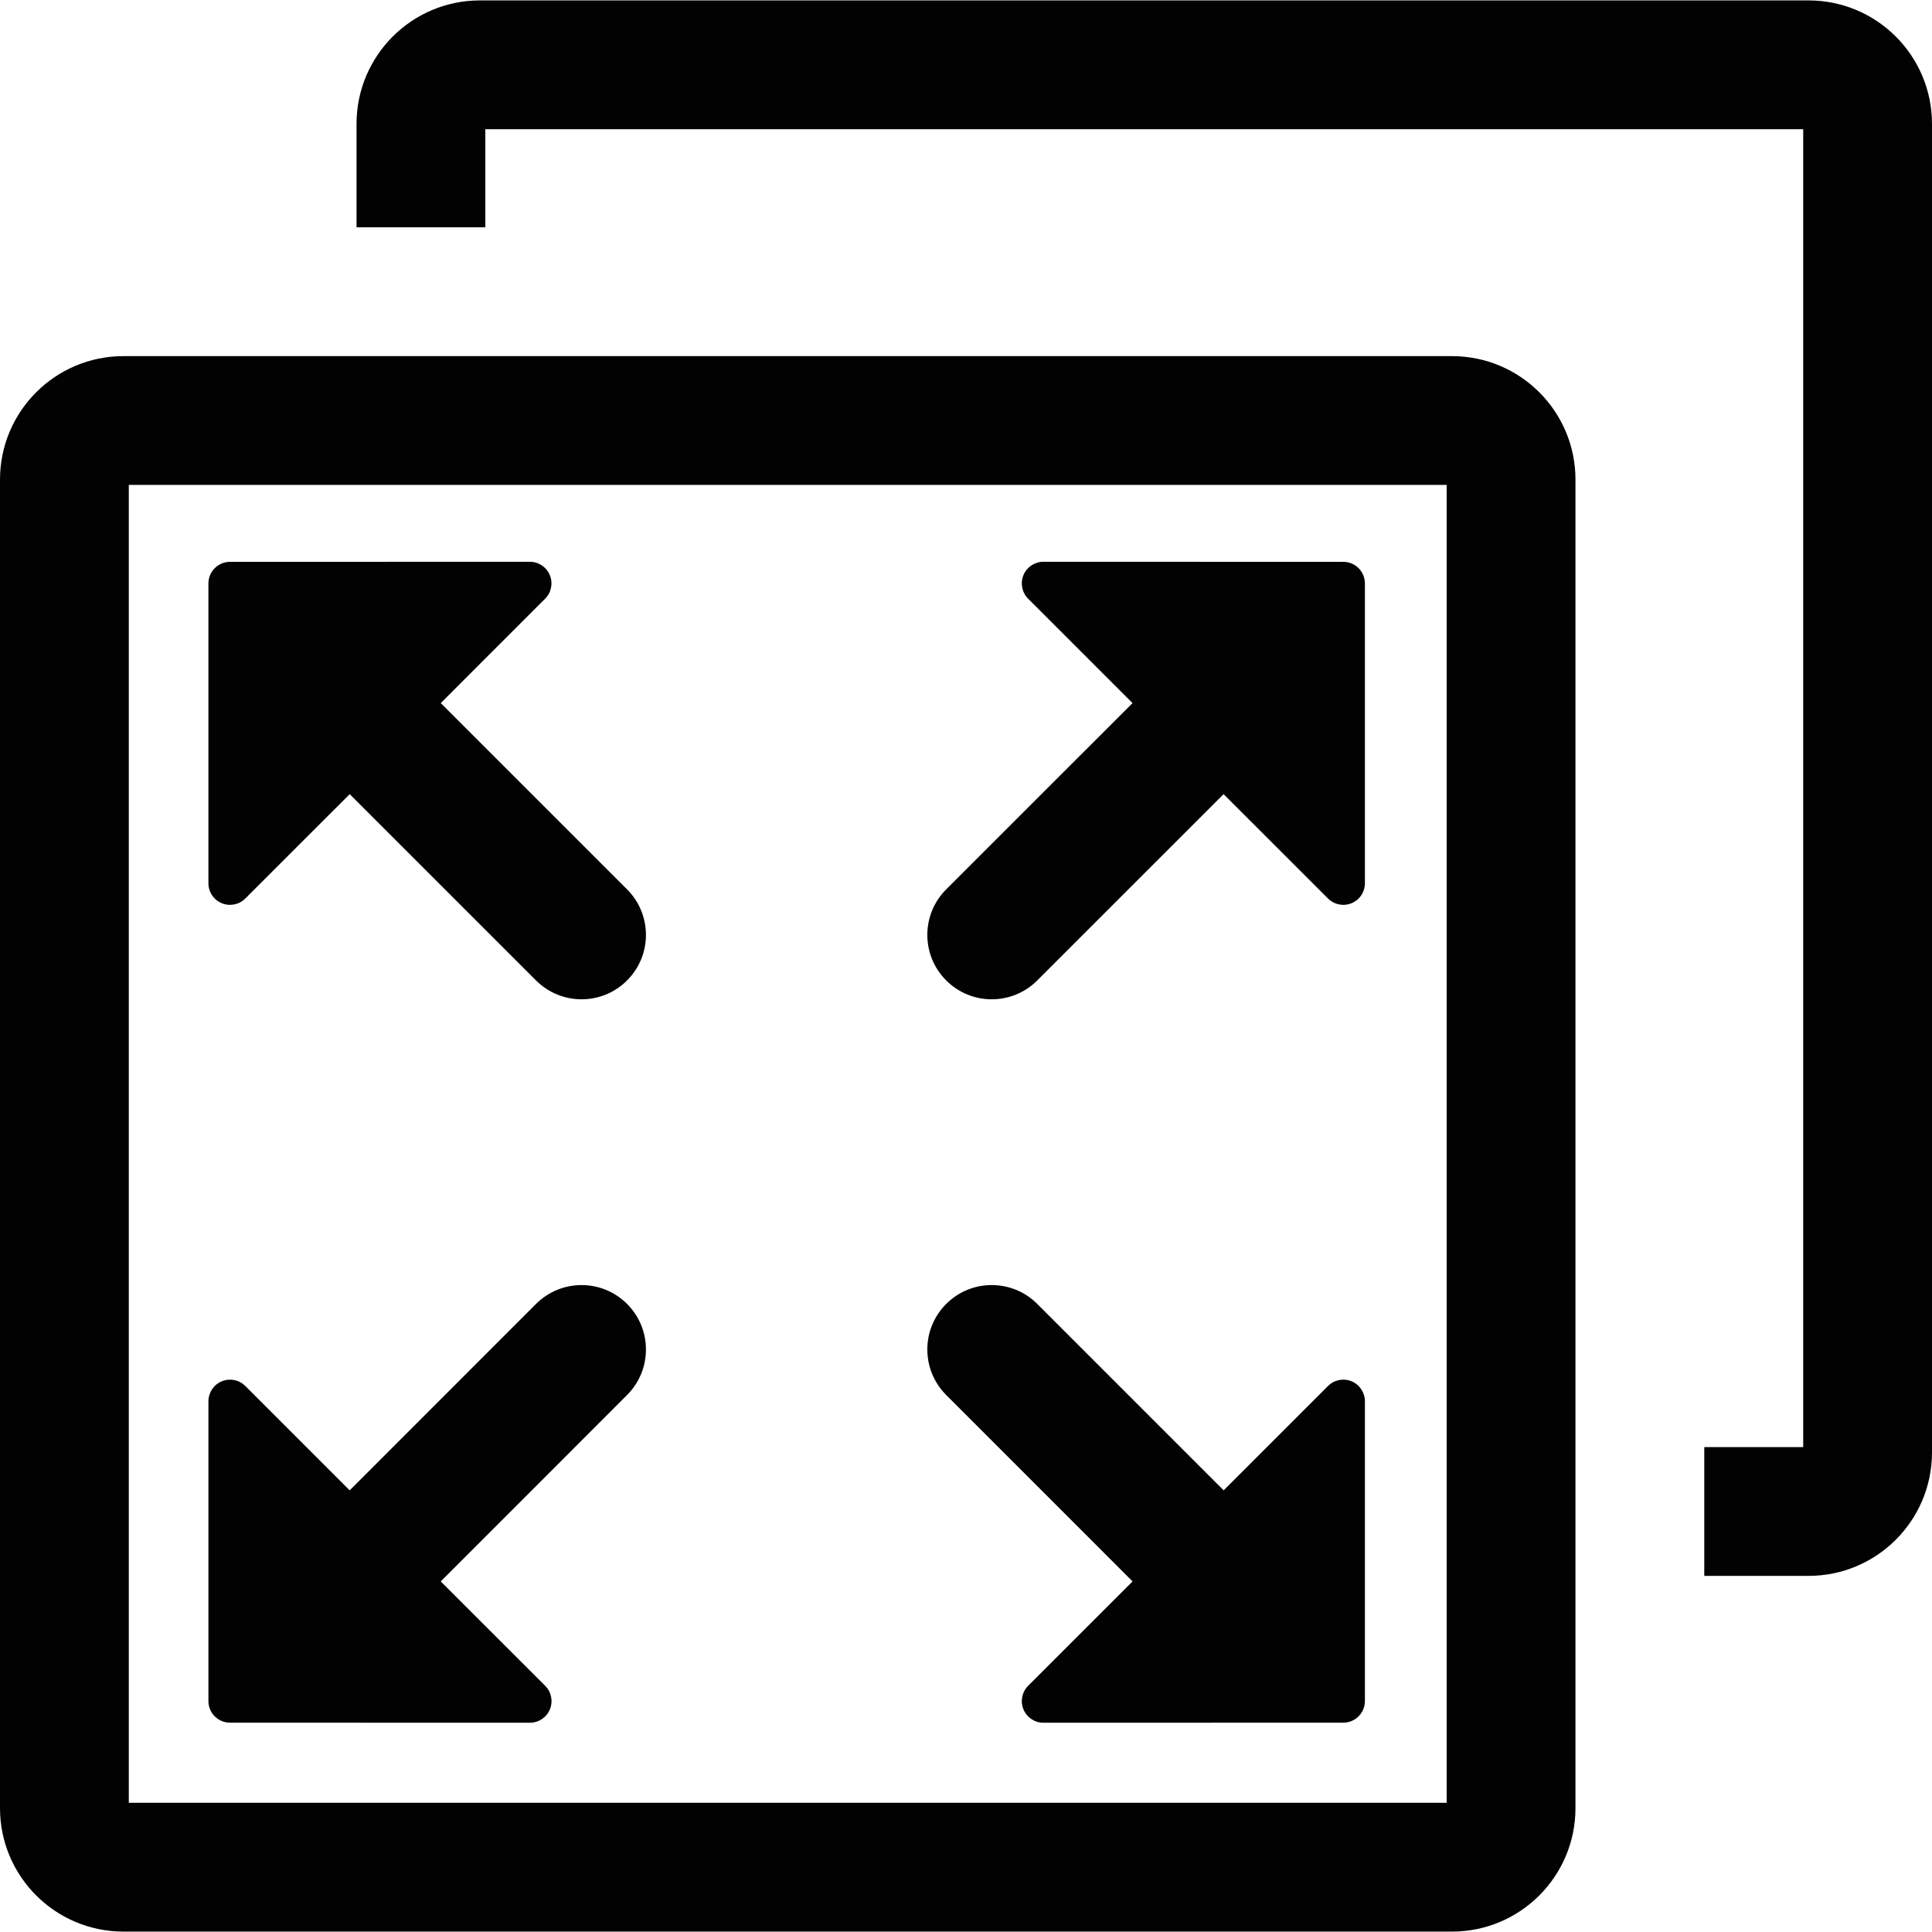 <?xml version="1.0" encoding="iso-8859-1"?>
<!-- Generator: Adobe Illustrator 18.0.0, SVG Export Plug-In . SVG Version: 6.00 Build 0)  -->
<!DOCTYPE svg PUBLIC "-//W3C//DTD SVG 1.1//EN" "http://www.w3.org/Graphics/SVG/1.1/DTD/svg11.dtd">
<svg version="1.1" id="Capa_1" xmlns="http://www.w3.org/2000/svg" xmlns:xlink="http://www.w3.org/1999/xlink" x="0px" y="0px"
	 viewBox="0 0 468.193 468.193" style="enable-background:new 0 0 468.193 468.193;" xml:space="preserve">
<g>
	<path style="fill:#020202;" d="M438.268,0.099H116.324c-16.529,0-29.925,13.397-29.925,29.933v25.057h31.212V31.312H436.98V350.68
		h-23.973v31.213h25.261c16.529,0,29.925-13.397,29.925-29.933V30.032C468.193,13.496,454.797,0.099,438.268,0.099z"/>
	<path style="fill:#020202;" d="M351.869,86.301H29.925C13.396,86.301,0,99.698,0,116.233v321.93
		c0,16.535,13.396,29.932,29.925,29.932h321.944c16.529,0,29.925-13.396,29.925-29.932v-321.93
		C381.794,99.698,368.398,86.301,351.869,86.301z M350.582,436.881H31.213V117.514h319.369V436.881z"/>
	<path style="fill:#020202;" d="M55.743,417.465l72.674,0.016c2.12,0,4.031-1.281,4.84-3.232c0.807-1.965,0.365-4.222-1.136-5.715
		l-25.314-25.3l45.158-45.173c6.096-6.096,6.096-15.972,0-22.069c-6.096-6.096-15.972-6.096-22.069,0l-45.157,45.175l-25.284-25.284
		c-1.501-1.509-3.758-1.95-5.715-1.143c-1.958,0.809-3.232,2.727-3.232,4.848v72.637C50.507,415.118,52.854,417.465,55.743,417.465z
		"/>
	<path style="fill:#020202;" d="M274.461,383.234l-25.307,25.3c-1.494,1.493-1.943,3.75-1.135,5.715
		c0.815,1.951,2.72,3.232,4.838,3.232l72.676-0.016c2.887,0,5.234-2.348,5.234-5.242v-72.637c0-2.12-1.28-4.039-3.23-4.848
		c-1.958-0.807-4.214-0.365-5.715,1.143l-25.284,25.284l-45.174-45.175c-6.096-6.096-15.972-6.096-22.067,0
		c-6.096,6.098-6.096,15.974,0,22.069L274.461,383.234z"/>
	<path style="fill:#020202;" d="M53.739,218.879c1.957,0.807,4.214,0.365,5.715-1.144l25.292-25.284l45.149,45.143
		c3.049,3.048,7.042,4.573,11.035,4.573c3.992,0,7.986-1.525,11.034-4.573c6.096-6.096,6.096-15.972,0-22.068l-45.151-45.142
		l25.292-25.3c1.501-1.494,1.951-3.75,1.136-5.716c-0.809-1.95-2.72-3.231-4.84-3.231l-72.659,0.016
		c-2.889,0-5.236,2.347-5.236,5.242v72.637C50.507,216.151,51.781,218.071,53.739,218.879z"/>
	<path style="fill:#020202;" d="M240.33,242.168c3.994,0,7.985-1.525,11.034-4.573l45.159-45.143l25.3,25.284
		c1.501,1.509,3.756,1.95,5.715,1.144c1.958-0.809,3.23-2.729,3.23-4.848v-72.637c0-2.895-2.347-5.242-5.234-5.242l-72.676-0.016
		c-2.118,0-4.023,1.281-4.838,3.231c-0.808,1.966-0.365,4.222,1.135,5.716l25.3,25.3l-45.157,45.142
		c-6.096,6.097-6.096,15.973,0,22.068C232.344,240.642,236.338,242.168,240.33,242.168z"/>
</g>
<g>
</g>
<g>
</g>
<g>
</g>
<g>
</g>
<g>
</g>
<g>
</g>
<g>
</g>
<g>
</g>
<g>
</g>
<g>
</g>
<g>
</g>
<g>
</g>
<g>
</g>
<g>
</g>
<g>
</g>
</svg>
